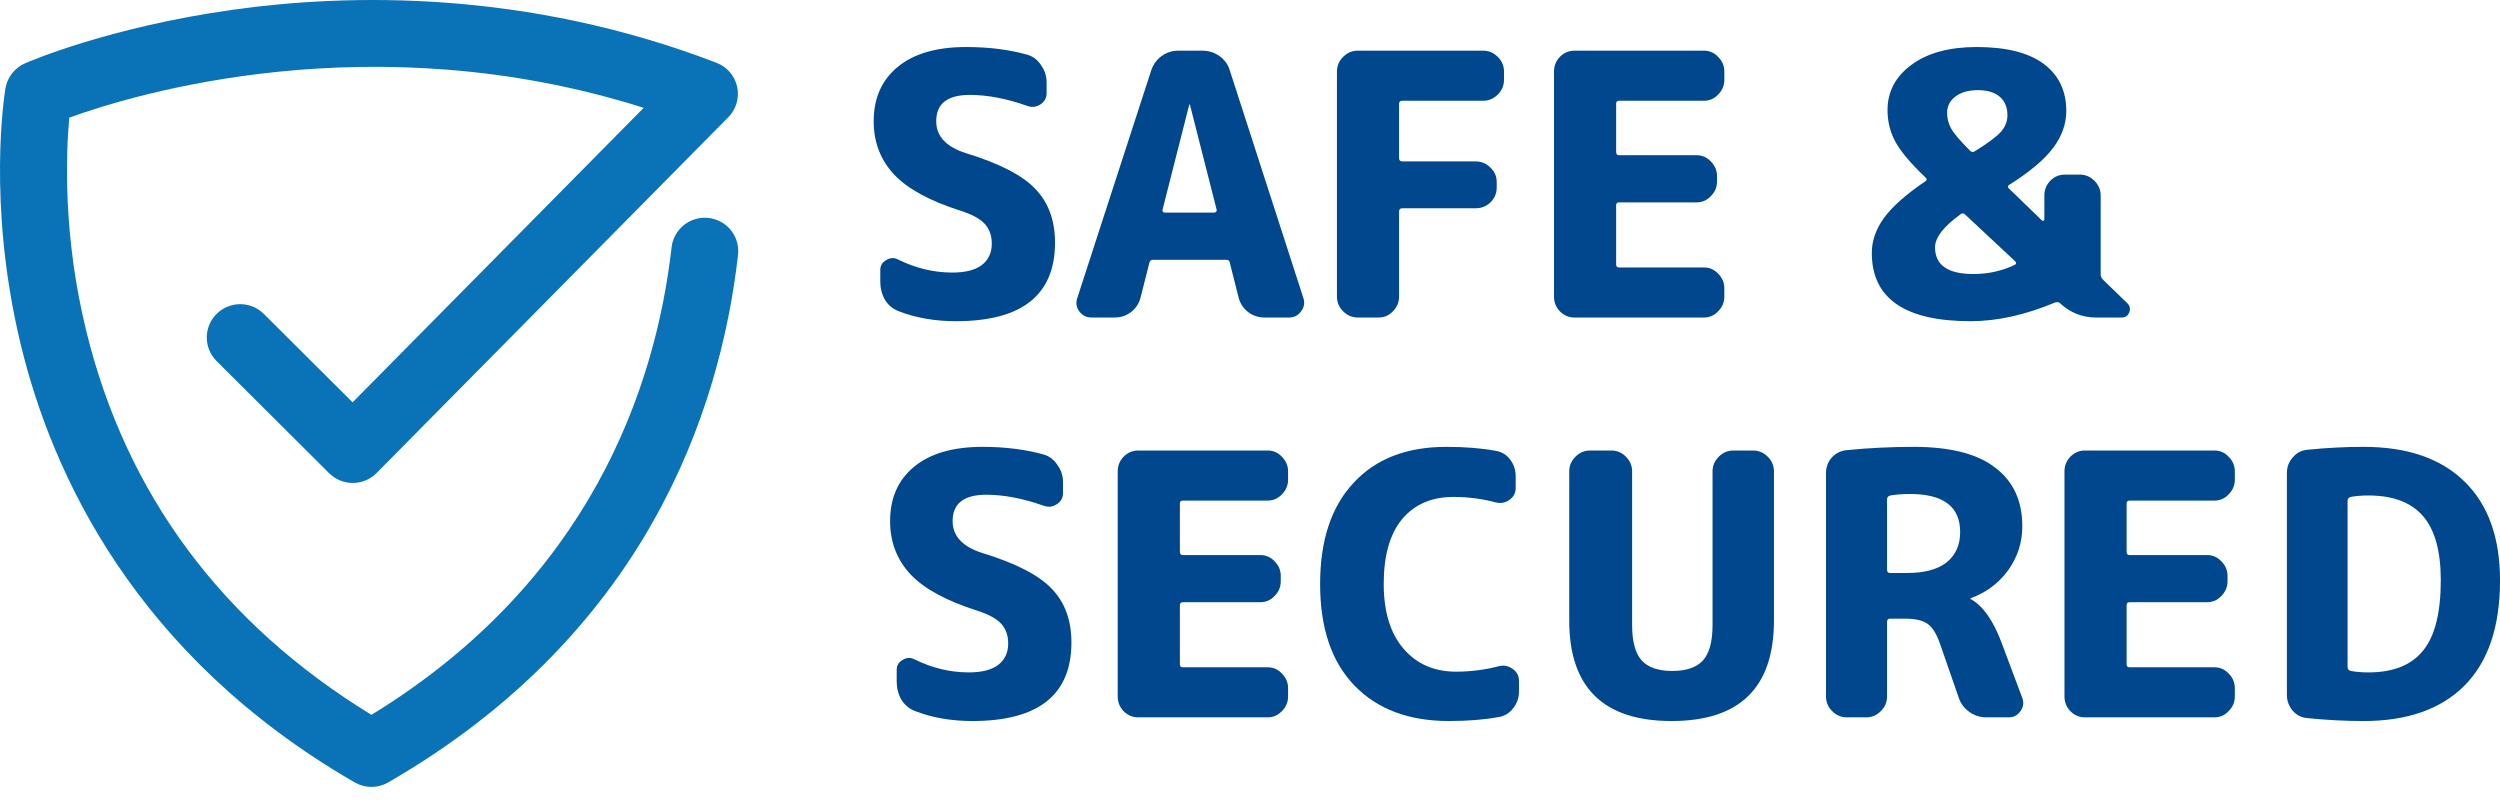 <svg width="105" height="34" viewBox="0 0 105 34" fill="none" xmlns="http://www.w3.org/2000/svg">
<g id="secure-logo">
<path id="Vector" d="M15.602 33.05C15.354 33.05 15.111 32.985 14.897 32.861C5.679 27.536 2.177 19.902 0.863 14.436C-0.558 8.528 0.196 3.902 0.229 3.709C0.268 3.481 0.363 3.265 0.506 3.082C0.648 2.9 0.834 2.755 1.047 2.661C1.187 2.6 4.547 1.141 9.805 0.406C14.647 -0.272 22.097 -0.434 30.093 2.637C30.31 2.72 30.504 2.856 30.655 3.033C30.807 3.209 30.912 3.42 30.961 3.647C31.01 3.874 31.002 4.11 30.937 4.333C30.872 4.556 30.752 4.759 30.588 4.924L15.818 19.866C15.688 19.998 15.533 20.103 15.362 20.174C15.191 20.246 15.008 20.284 14.822 20.284H14.817C14.444 20.284 14.087 20.137 13.824 19.875L9.082 15.149C8.825 14.886 8.682 14.532 8.684 14.164C8.687 13.797 8.835 13.445 9.096 13.185C9.357 12.925 9.71 12.778 10.079 12.775C10.448 12.772 10.803 12.915 11.068 13.171L14.809 16.898L27.035 4.529C15.634 0.917 5.636 3.954 2.91 4.94C2.775 6.412 2.63 9.849 3.621 13.893C5.302 20.765 9.331 26.187 15.601 30.023C24.788 24.398 27.534 16.277 28.207 10.386C28.227 10.203 28.284 10.027 28.374 9.866C28.463 9.705 28.583 9.564 28.728 9.449C28.872 9.335 29.038 9.25 29.215 9.199C29.392 9.148 29.578 9.133 29.761 9.154C29.944 9.175 30.122 9.231 30.283 9.32C30.444 9.409 30.586 9.529 30.701 9.673C30.816 9.817 30.901 9.981 30.952 10.158C31.003 10.335 31.018 10.52 30.998 10.702C30.235 17.379 27.067 26.644 16.306 32.861C16.092 32.985 15.849 33.05 15.602 33.05Z" fill="#0A73B7"/>
<g id="Vector_2">
<path d="M40.349 8.853C39.06 8.444 38.128 7.937 37.555 7.333C36.982 6.719 36.695 5.972 36.695 5.091C36.695 4.129 37.028 3.372 37.693 2.819C38.369 2.256 39.331 1.975 40.58 1.975C41.522 1.975 42.376 2.082 43.144 2.297C43.389 2.369 43.584 2.517 43.727 2.742C43.881 2.957 43.958 3.198 43.958 3.464V3.909C43.958 4.114 43.871 4.273 43.697 4.385C43.523 4.498 43.338 4.518 43.144 4.447C42.274 4.139 41.47 3.986 40.733 3.986C39.792 3.986 39.321 4.354 39.321 5.091C39.321 5.716 39.73 6.161 40.549 6.427C41.962 6.857 42.939 7.359 43.482 7.932C44.034 8.505 44.311 9.257 44.311 10.189C44.311 12.389 42.924 13.49 40.15 13.49C39.27 13.49 38.471 13.352 37.755 13.075C37.509 12.983 37.315 12.825 37.171 12.599C37.038 12.364 36.972 12.108 36.972 11.832V11.34C36.972 11.156 37.054 11.018 37.217 10.926C37.381 10.823 37.545 10.813 37.709 10.895C38.456 11.264 39.218 11.448 39.996 11.448C40.539 11.448 40.948 11.345 41.225 11.141C41.511 10.926 41.655 10.624 41.655 10.235C41.655 9.897 41.557 9.621 41.363 9.406C41.168 9.191 40.831 9.007 40.349 8.853Z" fill="#00478E"/>
<path d="M49.947 4.4L48.827 8.807C48.816 8.838 48.822 8.868 48.842 8.899C48.873 8.92 48.903 8.93 48.934 8.93H50.992C51.022 8.93 51.048 8.92 51.068 8.899C51.099 8.868 51.109 8.838 51.099 8.807L49.978 4.4C49.978 4.39 49.973 4.385 49.963 4.385C49.953 4.385 49.947 4.39 49.947 4.4ZM45.848 13.336C45.633 13.336 45.459 13.249 45.326 13.075C45.203 12.901 45.178 12.712 45.249 12.507L48.351 2.957C48.433 2.712 48.576 2.512 48.781 2.358C48.995 2.205 49.231 2.128 49.487 2.128H50.5C50.766 2.128 51.007 2.205 51.222 2.358C51.437 2.512 51.58 2.712 51.652 2.957L54.738 12.507C54.809 12.712 54.779 12.901 54.646 13.075C54.523 13.249 54.354 13.336 54.139 13.336H53.11C52.854 13.336 52.624 13.26 52.419 13.106C52.215 12.942 52.082 12.738 52.02 12.492L51.652 11.033C51.642 10.951 51.59 10.911 51.498 10.911H48.427C48.346 10.911 48.294 10.951 48.274 11.033L47.905 12.492C47.844 12.738 47.711 12.942 47.506 13.106C47.301 13.26 47.071 13.336 46.815 13.336H45.848Z" fill="#00478E"/>
<path d="M57.026 13.336C56.791 13.336 56.586 13.249 56.412 13.075C56.238 12.901 56.151 12.697 56.151 12.461V3.003C56.151 2.768 56.238 2.563 56.412 2.389C56.586 2.215 56.791 2.128 57.026 2.128H62.293C62.528 2.128 62.733 2.215 62.907 2.389C63.081 2.563 63.168 2.768 63.168 3.003V3.356C63.168 3.592 63.081 3.797 62.907 3.971C62.733 4.145 62.528 4.232 62.293 4.232H58.9C58.807 4.232 58.761 4.273 58.761 4.354V6.642C58.761 6.734 58.807 6.78 58.9 6.78H61.986C62.221 6.78 62.426 6.867 62.6 7.041C62.774 7.205 62.861 7.405 62.861 7.64V7.886C62.861 8.121 62.774 8.326 62.6 8.5C62.426 8.664 62.221 8.746 61.986 8.746H58.9C58.807 8.746 58.761 8.792 58.761 8.884V12.461C58.761 12.697 58.674 12.901 58.5 13.075C58.337 13.249 58.137 13.336 57.902 13.336H57.026Z" fill="#00478E"/>
<path d="M66.127 13.336C65.892 13.336 65.687 13.249 65.513 13.075C65.349 12.901 65.268 12.697 65.268 12.461V3.003C65.268 2.768 65.349 2.563 65.513 2.389C65.687 2.215 65.892 2.128 66.127 2.128H71.563C71.798 2.128 71.998 2.215 72.161 2.389C72.335 2.563 72.422 2.768 72.422 3.003V3.356C72.422 3.592 72.335 3.797 72.161 3.971C71.998 4.145 71.798 4.232 71.563 4.232H68.001C67.919 4.232 67.878 4.273 67.878 4.354V6.381C67.878 6.473 67.919 6.519 68.001 6.519H71.255C71.491 6.519 71.691 6.606 71.854 6.78C72.028 6.954 72.115 7.159 72.115 7.394V7.625C72.115 7.86 72.028 8.065 71.854 8.239C71.691 8.413 71.491 8.5 71.255 8.5H68.001C67.919 8.5 67.878 8.541 67.878 8.623V11.11C67.878 11.192 67.919 11.233 68.001 11.233H71.563C71.798 11.233 71.998 11.32 72.161 11.494C72.335 11.668 72.422 11.873 72.422 12.108V12.461C72.422 12.697 72.335 12.901 72.161 13.075C71.998 13.249 71.798 13.336 71.563 13.336H66.127Z" fill="#00478E"/>
<path d="M82.332 9.007C81.626 9.518 81.272 9.979 81.272 10.388C81.272 11.136 81.81 11.509 82.885 11.509C83.499 11.509 84.077 11.381 84.62 11.125C84.691 11.085 84.696 11.033 84.635 10.972L82.531 9.007C82.47 8.945 82.403 8.945 82.332 9.007ZM83.99 4.063C83.775 3.878 83.468 3.786 83.069 3.786C82.67 3.786 82.352 3.878 82.117 4.063C81.892 4.237 81.779 4.462 81.779 4.738C81.779 4.974 81.835 5.194 81.948 5.398C82.061 5.603 82.327 5.915 82.746 6.335C82.808 6.396 82.874 6.402 82.946 6.35C83.509 6.002 83.877 5.726 84.052 5.521C84.225 5.317 84.312 5.091 84.312 4.846C84.312 4.508 84.205 4.247 83.99 4.063ZM82.762 13.49C79.998 13.49 78.616 12.533 78.616 10.619C78.616 10.117 78.785 9.631 79.123 9.16C79.471 8.679 80.054 8.162 80.873 7.609C80.935 7.568 80.935 7.517 80.873 7.456C80.259 6.872 79.839 6.376 79.614 5.967C79.389 5.557 79.276 5.112 79.276 4.631C79.276 3.853 79.609 3.218 80.275 2.727C80.95 2.225 81.866 1.975 83.023 1.975C84.261 1.975 85.198 2.21 85.832 2.681C86.467 3.152 86.784 3.812 86.784 4.662C86.784 5.204 86.6 5.721 86.232 6.212C85.863 6.704 85.249 7.22 84.389 7.763C84.318 7.804 84.312 7.855 84.374 7.916L85.771 9.268C85.812 9.288 85.843 9.273 85.863 9.222V8.208C85.863 7.973 85.945 7.768 86.109 7.594C86.283 7.42 86.488 7.333 86.723 7.333H87.353C87.588 7.333 87.793 7.42 87.967 7.594C88.141 7.768 88.228 7.973 88.228 8.208V11.509C88.228 11.601 88.258 11.678 88.32 11.74L89.349 12.738C89.461 12.85 89.487 12.978 89.425 13.121C89.374 13.265 89.267 13.336 89.103 13.336H88.043C87.46 13.336 86.953 13.137 86.523 12.738C86.472 12.686 86.401 12.676 86.308 12.707C85.06 13.229 83.877 13.49 82.762 13.49Z" fill="#00478E"/>
<path d="M41.039 25.646C39.749 25.237 38.818 24.73 38.244 24.126C37.671 23.512 37.384 22.765 37.384 21.884C37.384 20.922 37.717 20.165 38.382 19.612C39.058 19.049 40.02 18.768 41.269 18.768C42.211 18.768 43.065 18.875 43.833 19.09C44.079 19.162 44.273 19.31 44.416 19.535C44.57 19.75 44.647 19.991 44.647 20.257V20.702C44.647 20.907 44.56 21.066 44.386 21.178C44.212 21.291 44.028 21.311 43.833 21.24C42.963 20.933 42.159 20.779 41.422 20.779C40.481 20.779 40.01 21.148 40.01 21.884C40.01 22.509 40.419 22.954 41.238 23.22C42.651 23.65 43.628 24.152 44.171 24.725C44.724 25.298 45 26.05 45 26.982C45 29.183 43.613 30.283 40.839 30.283C39.959 30.283 39.16 30.145 38.444 29.868C38.198 29.776 38.004 29.618 37.86 29.392C37.727 29.157 37.661 28.901 37.661 28.625V28.133C37.661 27.949 37.743 27.811 37.907 27.719C38.07 27.616 38.234 27.606 38.398 27.688C39.145 28.057 39.908 28.241 40.685 28.241C41.228 28.241 41.637 28.139 41.914 27.934C42.2 27.719 42.344 27.417 42.344 27.028C42.344 26.69 42.246 26.414 42.052 26.199C41.858 25.984 41.52 25.8 41.039 25.646Z" fill="#00478E"/>
<path d="M47.804 30.129C47.569 30.129 47.364 30.042 47.19 29.868C47.026 29.694 46.944 29.49 46.944 29.254V19.796C46.944 19.561 47.026 19.356 47.19 19.182C47.364 19.008 47.569 18.921 47.804 18.921H53.239C53.475 18.921 53.675 19.008 53.838 19.182C54.012 19.356 54.099 19.561 54.099 19.796V20.149C54.099 20.385 54.012 20.59 53.838 20.764C53.675 20.938 53.475 21.025 53.239 21.025H49.678C49.596 21.025 49.555 21.066 49.555 21.148V23.174C49.555 23.266 49.596 23.312 49.678 23.312H52.932C53.168 23.312 53.367 23.399 53.531 23.573C53.705 23.747 53.792 23.952 53.792 24.188V24.418C53.792 24.653 53.705 24.858 53.531 25.032C53.367 25.206 53.168 25.293 52.932 25.293H49.678C49.596 25.293 49.555 25.334 49.555 25.416V27.903C49.555 27.985 49.596 28.026 49.678 28.026H53.239C53.475 28.026 53.675 28.113 53.838 28.287C54.012 28.461 54.099 28.666 54.099 28.901V29.254C54.099 29.49 54.012 29.694 53.838 29.868C53.675 30.042 53.475 30.129 53.239 30.129H47.804Z" fill="#00478E"/>
<path d="M60.849 30.283C59.171 30.283 57.85 29.787 56.888 28.794C55.926 27.801 55.445 26.378 55.445 24.525C55.445 22.703 55.91 21.291 56.842 20.288C57.773 19.274 59.073 18.768 60.742 18.768C61.54 18.768 62.236 18.824 62.83 18.937C63.076 18.977 63.275 19.1 63.429 19.305C63.582 19.51 63.659 19.74 63.659 19.996V20.487C63.659 20.702 63.572 20.871 63.398 20.994C63.224 21.117 63.035 21.153 62.83 21.102C62.246 20.948 61.653 20.871 61.049 20.871C60.128 20.871 59.406 21.183 58.884 21.808C58.372 22.432 58.116 23.338 58.116 24.525C58.116 25.692 58.393 26.598 58.946 27.243C59.498 27.888 60.235 28.21 61.156 28.21C61.77 28.21 62.369 28.133 62.953 27.98C63.157 27.929 63.347 27.965 63.521 28.087C63.705 28.21 63.797 28.379 63.797 28.594V29.055C63.797 29.311 63.715 29.541 63.552 29.746C63.398 29.95 63.198 30.073 62.953 30.114C62.349 30.227 61.648 30.283 60.849 30.283Z" fill="#00478E"/>
<path d="M74.506 26.061C74.506 28.875 73.073 30.283 70.207 30.283C67.341 30.283 65.908 28.875 65.908 26.061V19.796C65.908 19.561 65.995 19.356 66.169 19.182C66.343 19.008 66.548 18.921 66.783 18.921H67.674C67.909 18.921 68.114 19.008 68.288 19.182C68.462 19.356 68.549 19.561 68.549 19.796V26.245C68.549 26.941 68.682 27.437 68.948 27.734C69.214 28.031 69.644 28.18 70.238 28.18C70.832 28.18 71.261 28.031 71.528 27.734C71.794 27.437 71.927 26.941 71.927 26.245V19.796C71.927 19.561 72.014 19.356 72.188 19.182C72.362 19.008 72.567 18.921 72.802 18.921H73.631C73.866 18.921 74.071 19.008 74.245 19.182C74.419 19.356 74.506 19.561 74.506 19.796V26.061Z" fill="#00478E"/>
<path d="M79.256 20.979V23.927C79.256 24.019 79.297 24.065 79.379 24.065H80.116C80.833 24.065 81.38 23.916 81.759 23.619C82.138 23.312 82.327 22.888 82.327 22.345C82.327 21.281 81.626 20.748 80.224 20.748C79.906 20.748 79.63 20.769 79.394 20.81C79.302 20.83 79.256 20.887 79.256 20.979ZM77.567 30.129C77.332 30.129 77.127 30.042 76.953 29.868C76.779 29.694 76.692 29.49 76.692 29.254V19.873C76.692 19.617 76.774 19.397 76.938 19.213C77.112 19.029 77.322 18.926 77.567 18.906C78.478 18.814 79.415 18.768 80.377 18.768C81.912 18.768 83.054 19.059 83.801 19.643C84.558 20.216 84.937 21.035 84.937 22.099C84.937 22.785 84.738 23.404 84.338 23.957C83.939 24.5 83.417 24.889 82.772 25.124C82.762 25.124 82.757 25.129 82.757 25.14C82.757 25.16 82.767 25.17 82.788 25.17C83.289 25.457 83.714 26.061 84.062 26.982L84.937 29.316C85.009 29.51 84.983 29.694 84.86 29.868C84.738 30.042 84.574 30.129 84.369 30.129H83.433C83.166 30.129 82.926 30.053 82.711 29.899C82.496 29.746 82.347 29.546 82.266 29.3L81.498 27.089C81.355 26.66 81.181 26.368 80.976 26.214C80.771 26.061 80.454 25.984 80.024 25.984H79.379C79.297 25.984 79.256 26.03 79.256 26.122V29.254C79.256 29.49 79.169 29.694 78.995 29.868C78.821 30.042 78.617 30.129 78.381 30.129H77.567Z" fill="#00478E"/>
<path d="M87.568 30.129C87.332 30.129 87.128 30.042 86.954 29.868C86.79 29.694 86.708 29.49 86.708 29.254V19.796C86.708 19.561 86.79 19.356 86.954 19.182C87.128 19.008 87.332 18.921 87.568 18.921H93.003C93.239 18.921 93.438 19.008 93.602 19.182C93.776 19.356 93.863 19.561 93.863 19.796V20.149C93.863 20.385 93.776 20.59 93.602 20.764C93.438 20.938 93.239 21.025 93.003 21.025H89.441C89.359 21.025 89.318 21.066 89.318 21.148V23.174C89.318 23.266 89.359 23.312 89.441 23.312H92.696C92.931 23.312 93.131 23.399 93.295 23.573C93.469 23.747 93.556 23.952 93.556 24.188V24.418C93.556 24.653 93.469 24.858 93.295 25.032C93.131 25.206 92.931 25.293 92.696 25.293H89.441C89.359 25.293 89.318 25.334 89.318 25.416V27.903C89.318 27.985 89.359 28.026 89.441 28.026H93.003C93.239 28.026 93.438 28.113 93.602 28.287C93.776 28.461 93.863 28.666 93.863 28.901V29.254C93.863 29.49 93.776 29.694 93.602 29.868C93.438 30.042 93.239 30.129 93.003 30.129H87.568Z" fill="#00478E"/>
<path d="M98.598 21.04V28.011C98.598 28.103 98.644 28.159 98.736 28.18C98.941 28.22 99.187 28.241 99.473 28.241C100.507 28.241 101.27 27.939 101.761 27.335C102.262 26.731 102.513 25.743 102.513 24.372C102.513 23.143 102.262 22.243 101.761 21.669C101.259 21.096 100.497 20.81 99.473 20.81C99.187 20.81 98.941 20.83 98.736 20.871C98.644 20.892 98.598 20.948 98.598 21.04ZM96.909 30.16C96.663 30.14 96.459 30.037 96.295 29.853C96.131 29.659 96.049 29.433 96.049 29.177V19.873C96.049 19.617 96.131 19.397 96.295 19.213C96.459 19.018 96.663 18.911 96.909 18.89C97.707 18.809 98.496 18.768 99.274 18.768C101.106 18.768 102.518 19.254 103.511 20.226C104.504 21.199 105.001 22.581 105.001 24.372C105.001 26.317 104.504 27.791 103.511 28.794C102.518 29.787 101.106 30.283 99.274 30.283C98.496 30.283 97.707 30.242 96.909 30.16Z" fill="#00478E"/>
</g>
</g>
</svg>
